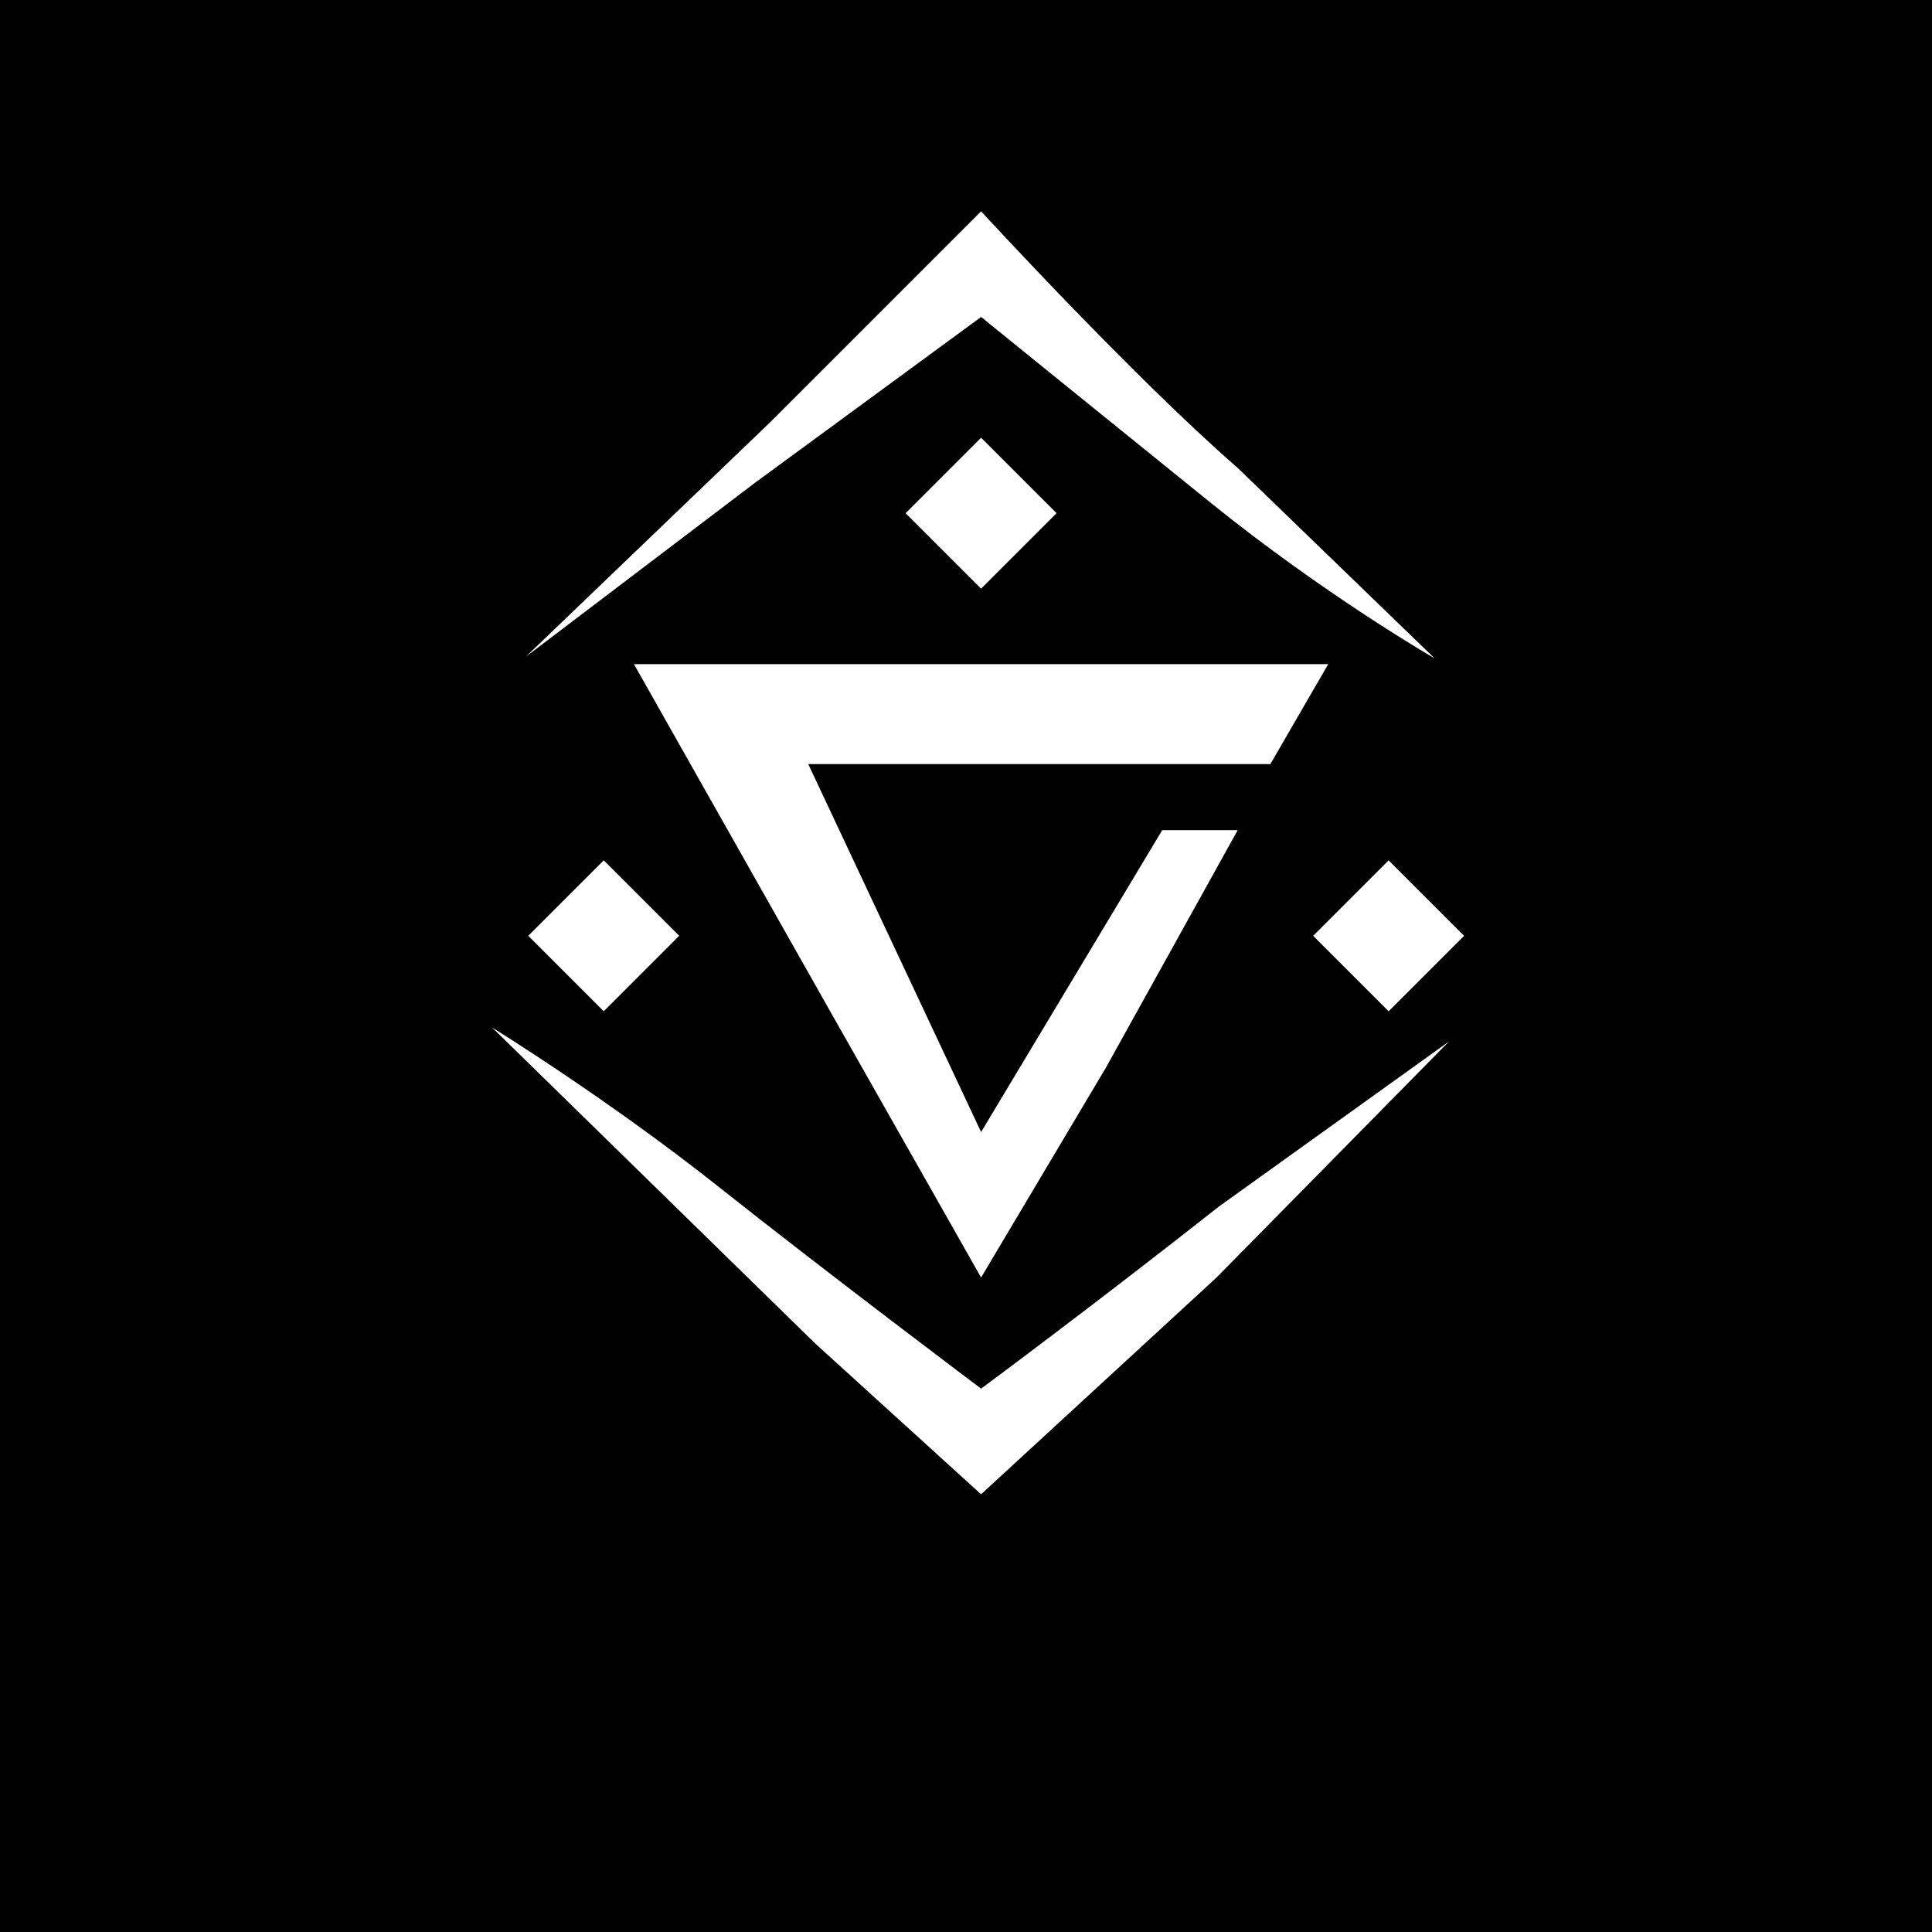 <svg width="64" height="64" viewBox="0 0 64 64" fill="none" xmlns="http://www.w3.org/2000/svg">
<path fill-rule="evenodd" clip-rule="evenodd" d="M0 32V64H32H64V32V0H32H0V32ZM41 15.5L47.524 21.809C47.524 21.809 43.92 19.737 40.083 16.637C36.246 13.537 32.5 10.5 32.5 10.5L25 16L17.42 21.754L25.5 14L32.5 7C32.5 7 37.566 12.515 41 15.5ZM35 17L32.5 19.5L30 17L32.5 14.5L35 17ZM44 22L42.082 25.312H34.25H26.775L32.5 37.5L38.5 27.5H41L36.631 35.374L32.5 42.319L27.5 33.5L21 22C30.254 22 44 22 44 22ZM22.5 31L20 33.5L17.5 31L20 28.5L22.5 31ZM48.5 31L46 33.5L43.5 31L46 28.5L48.5 31ZM23.803 39.312C27.487 42.234 32.5 46 32.5 46C32.5 46 36.192 43.269 40.382 39.965L48 34.5L40.3 42.319L32.5 49.5L27 44.5L16.303 34.039C16.303 34.039 20.12 36.391 23.803 39.312Z" fill="black"/>
</svg>
